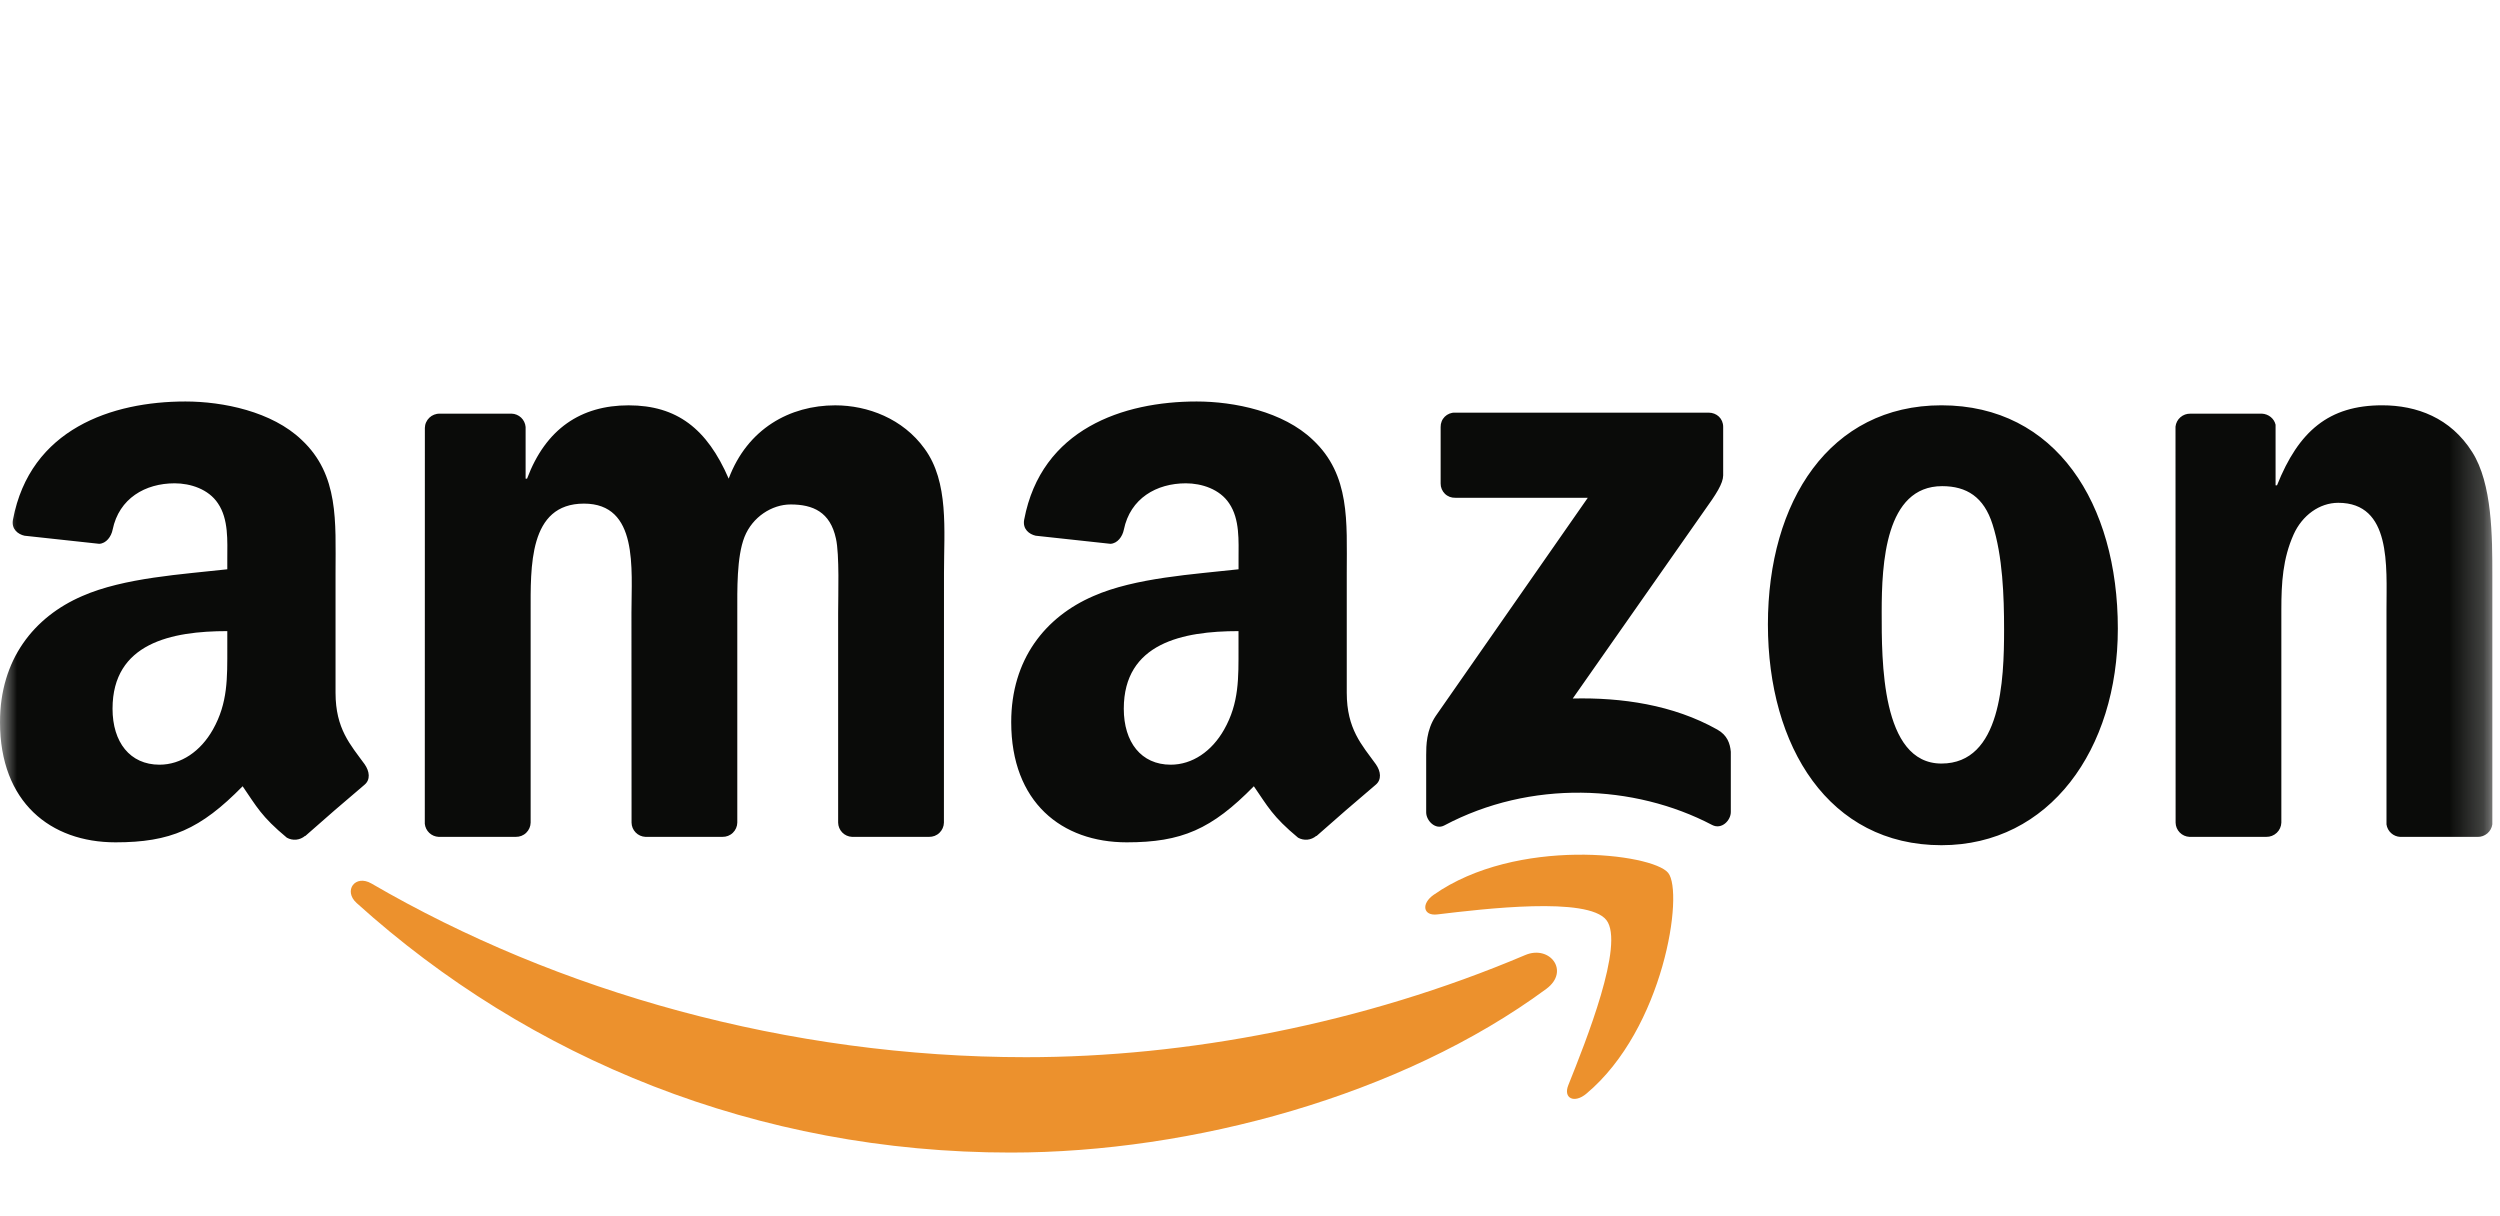 <svg width="74" height="36" viewBox="0 0 74 36" fill="none" xmlns="http://www.w3.org/2000/svg">
<g clip-path="url(#clip0_10717_13735)">
<mask id="mask0_10717_13735" style="mask-type:luminance" maskUnits="userSpaceOnUse" x="0" y="0" width="74" height="36">
<path d="M0 0H73.773V36H0V0Z" fill="white"/>
</mask>
<g mask="url(#mask0_10717_13735)">
<path fill-rule="evenodd" clip-rule="evenodd" d="M45.772 29.27C41.484 32.434 35.272 34.116 29.919 34.116C22.419 34.116 15.666 31.344 10.556 26.729C10.155 26.367 10.512 25.872 10.995 26.152C16.509 29.361 23.328 31.293 30.369 31.293C35.12 31.293 40.343 30.307 45.148 28.269C45.873 27.962 46.48 28.745 45.772 29.27Z" fill="#EC912D"/>
<path fill-rule="evenodd" clip-rule="evenodd" d="M47.549 27.234C47 26.532 43.925 26.902 42.543 27.067C42.124 27.117 42.06 26.751 42.436 26.487C44.89 24.763 48.911 25.261 49.378 25.837C49.848 26.42 49.254 30.451 46.955 32.374C46.601 32.67 46.265 32.512 46.422 32.121C46.939 30.829 48.098 27.936 47.549 27.234Z" fill="#EC912D"/>
<path fill-rule="evenodd" clip-rule="evenodd" d="M42.643 14.312V12.638C42.642 12.582 42.652 12.526 42.673 12.474C42.693 12.422 42.725 12.374 42.764 12.335C42.804 12.295 42.852 12.264 42.904 12.243C42.956 12.222 43.012 12.212 43.068 12.214H50.573C50.813 12.214 51.006 12.387 51.006 12.636V14.072C51.003 14.312 50.8 14.627 50.441 15.126L46.553 20.676C47.996 20.643 49.523 20.859 50.833 21.596C51.129 21.762 51.209 22.008 51.232 22.25V24.037C51.232 24.282 50.962 24.567 50.679 24.419C48.369 23.209 45.304 23.077 42.749 24.434C42.488 24.573 42.215 24.292 42.215 24.046V22.347C42.215 22.075 42.22 21.611 42.495 21.197L46.999 14.734H43.077C43.02 14.736 42.964 14.727 42.911 14.707C42.858 14.686 42.81 14.656 42.769 14.616C42.729 14.577 42.697 14.529 42.675 14.477C42.653 14.425 42.642 14.368 42.643 14.312ZM15.266 24.771H12.983C12.88 24.766 12.782 24.725 12.707 24.654C12.632 24.583 12.585 24.488 12.574 24.385L12.576 12.666C12.577 12.609 12.589 12.553 12.612 12.502C12.635 12.45 12.668 12.403 12.709 12.364C12.749 12.325 12.798 12.294 12.85 12.274C12.903 12.253 12.959 12.243 13.016 12.245L15.143 12.244C15.248 12.247 15.349 12.289 15.426 12.362C15.502 12.434 15.549 12.533 15.558 12.638V14.168H15.601C16.155 12.688 17.2 11.998 18.606 11.998C20.034 11.998 20.929 12.688 21.569 14.168C22.123 12.688 23.381 11.998 24.723 11.998C25.683 11.998 26.727 12.392 27.366 13.28C28.091 14.266 27.942 15.696 27.942 16.954L27.94 24.349C27.939 24.405 27.927 24.461 27.904 24.513C27.881 24.565 27.849 24.612 27.808 24.651C27.767 24.691 27.719 24.721 27.666 24.742C27.613 24.762 27.557 24.772 27.5 24.771H25.219C25.11 24.766 25.007 24.72 24.931 24.642C24.855 24.564 24.811 24.46 24.809 24.351V18.137C24.809 17.645 24.851 16.412 24.744 15.943C24.574 15.153 24.063 14.932 23.402 14.932C22.848 14.932 22.272 15.302 22.037 15.893C21.803 16.485 21.824 17.471 21.824 18.137V24.349C21.823 24.405 21.811 24.461 21.788 24.513C21.765 24.565 21.733 24.612 21.692 24.651C21.651 24.691 21.603 24.721 21.55 24.742C21.497 24.762 21.441 24.772 21.384 24.771H19.104C18.995 24.766 18.892 24.72 18.816 24.642C18.739 24.564 18.696 24.46 18.694 24.351L18.691 18.137C18.691 16.831 18.904 14.907 17.285 14.907C15.643 14.907 15.707 16.781 15.707 18.137V24.349C15.706 24.405 15.694 24.461 15.671 24.513C15.648 24.565 15.616 24.612 15.575 24.651C15.534 24.691 15.486 24.721 15.433 24.742C15.38 24.762 15.324 24.772 15.267 24.771H15.266ZM57.488 14.39C55.804 14.39 55.698 16.682 55.698 18.113C55.698 19.543 55.676 22.601 57.467 22.601C59.237 22.601 59.321 20.135 59.321 18.631C59.321 17.645 59.279 16.461 58.98 15.524C58.724 14.71 58.212 14.39 57.488 14.39ZM57.467 11.997C60.856 11.997 62.688 14.907 62.688 18.607C62.688 22.182 60.664 25.018 57.467 25.018C54.142 25.018 52.33 22.108 52.33 18.483C52.33 14.833 54.163 11.997 57.467 11.997ZM67.084 24.771H64.808C64.699 24.766 64.596 24.72 64.52 24.642C64.444 24.564 64.4 24.46 64.398 24.351L64.395 12.627C64.407 12.52 64.459 12.421 64.54 12.351C64.622 12.28 64.726 12.242 64.834 12.245L66.951 12.244C67.151 12.254 67.316 12.39 67.357 12.572V14.365H67.4C68.04 12.761 68.934 11.997 70.512 11.997C71.535 11.997 72.537 12.367 73.176 13.379C73.773 14.315 73.773 15.893 73.773 17.028V24.402C73.758 24.506 73.705 24.602 73.624 24.67C73.543 24.738 73.441 24.774 73.335 24.772H71.047C70.947 24.767 70.851 24.728 70.777 24.66C70.702 24.593 70.654 24.501 70.64 24.402V18.04C70.64 16.757 70.79 14.883 69.212 14.883C68.658 14.883 68.146 15.253 67.891 15.82C67.571 16.535 67.528 17.25 67.528 18.04V24.35C67.524 24.464 67.475 24.573 67.392 24.651C67.308 24.73 67.199 24.773 67.084 24.771ZM38.962 24.742C38.888 24.805 38.797 24.844 38.7 24.854C38.604 24.863 38.507 24.843 38.422 24.795C37.665 24.165 37.529 23.874 37.114 23.273C35.861 24.55 34.974 24.933 33.35 24.933C31.427 24.933 29.932 23.747 29.932 21.375C29.932 19.521 30.936 18.261 32.367 17.643C33.605 17.099 35.336 17 36.661 16.851V16.555C36.661 16.011 36.703 15.369 36.383 14.899C36.105 14.479 35.571 14.306 35.101 14.306C34.231 14.306 33.456 14.752 33.266 15.677C33.226 15.883 33.076 16.087 32.869 16.097L30.656 15.857C30.469 15.815 30.262 15.665 30.316 15.38C30.824 12.695 33.249 11.884 35.421 11.884C36.532 11.884 37.984 12.18 38.861 13.021C39.971 14.059 39.864 15.443 39.864 16.951V20.507C39.864 21.578 40.309 22.047 40.726 22.623C40.872 22.832 40.904 23.079 40.718 23.231C40.129 23.729 39.545 24.235 38.968 24.747L38.962 24.742ZM36.66 19.175C36.66 20.065 36.682 20.805 36.233 21.597C35.87 22.239 35.293 22.635 34.653 22.635C33.777 22.635 33.264 21.967 33.264 20.979C33.264 19.034 35.009 18.681 36.66 18.681V19.175ZM9.03 24.742C8.956 24.805 8.865 24.844 8.768 24.854C8.672 24.863 8.575 24.843 8.49 24.795C7.732 24.165 7.596 23.874 7.182 23.273C5.928 24.55 5.041 24.933 3.418 24.933C1.495 24.933 0 23.747 0 21.375C0 19.521 1.004 18.261 2.435 17.643C3.674 17.099 5.404 17 6.728 16.851V16.555C6.728 16.011 6.771 15.369 6.451 14.899C6.173 14.479 5.639 14.306 5.169 14.306C4.299 14.306 3.524 14.752 3.334 15.677C3.294 15.883 3.144 16.087 2.937 16.097L0.724 15.857C0.537 15.815 0.329 15.665 0.384 15.38C0.892 12.695 3.316 11.884 5.489 11.884C6.6 11.884 8.052 12.18 8.929 13.021C10.039 14.059 9.932 15.443 9.932 16.951V20.507C9.932 21.578 10.376 22.047 10.794 22.623C10.939 22.832 10.973 23.079 10.787 23.231C10.197 23.729 9.613 24.235 9.035 24.747L9.03 24.742ZM6.728 19.175C6.728 20.065 6.749 20.805 6.301 21.597C5.938 22.239 5.361 22.635 4.721 22.635C3.845 22.635 3.331 21.967 3.331 20.979C3.331 19.034 5.077 18.681 6.728 18.681V19.175Z" fill="#0A0B09"/>
</g>
</g>
<defs>
<clipPath id="clip0_10717_13735">
<rect width="74" height="36" fill="white"/>
</clipPath>
</defs>
</svg>
